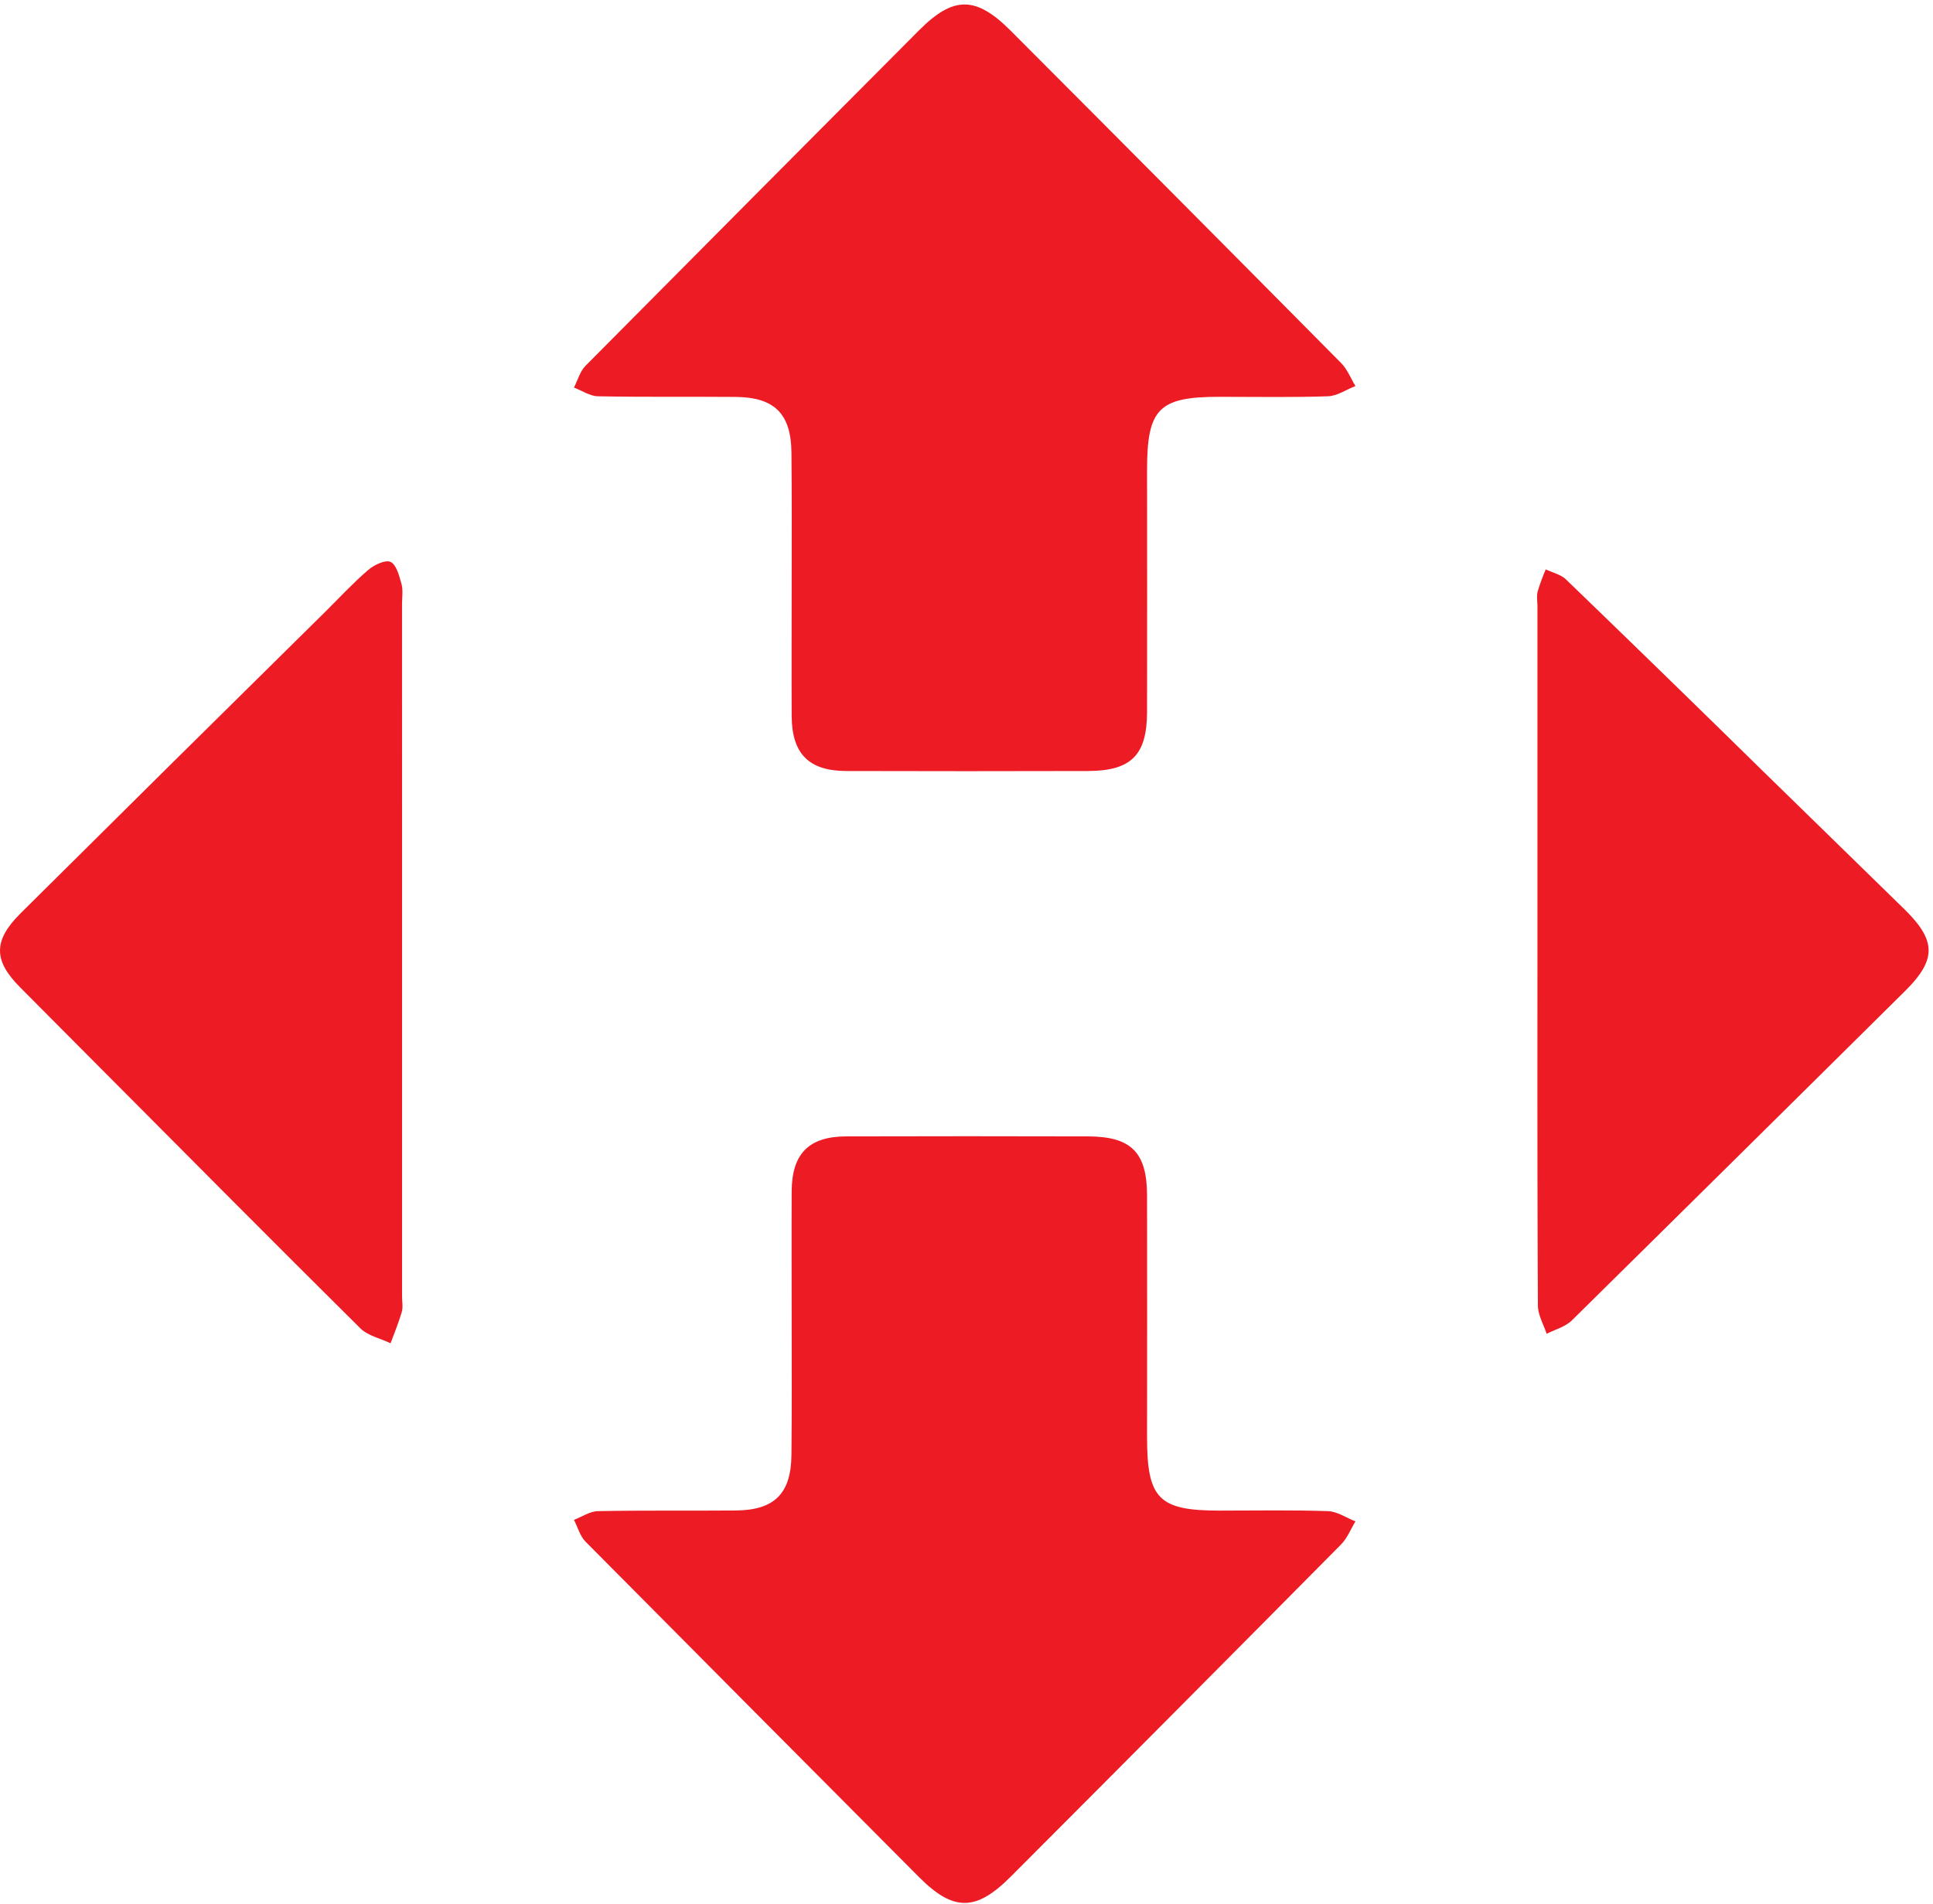 <svg id="Слой_1" data-name="Слой 1" xmlns="http://www.w3.org/2000/svg" viewBox="0 0 861.89 849.16" shape-rendering="geometricPrecision"><defs><style>.cls-1{fill:#ed1c24;}</style></defs><title>55Монтажная область 3</title><path class="cls-1" d="M353,590.52c0-19.8-.1-39.61,0-59.41.12-16.63,7.71-24.26,24.27-24.31q54-.15,107.92,0c19.19.07,26.22,7.15,26.26,26.33.09,36,0,71.94,0,107.92,0,27.38,5.25,32.63,32.18,32.64,16.17,0,32.35-.31,48.5.24,4.13.13,8.17,3,12.25,4.56-2.11,3.46-3.64,7.49-6.42,10.29Q524.49,763,450.69,836.91c-15.54,15.61-25.55,15.65-40.95.19q-74.4-74.73-148.67-149.57c-2.47-2.5-3.47-6.44-5.15-9.71,3.56-1.36,7.1-3.82,10.68-3.89,20.46-.4,40.92-.12,61.39-.29,17.28-.14,24.71-7.45,24.9-24.71C353.11,629.46,353,610,353,590.52Z"/><path class="cls-1" d="M179.27,424.72V578.16c0,2.31.5,4.76-.11,6.9-1.37,4.73-3.3,9.31-5,14-4.54-2.17-10.1-3.31-13.48-6.66-38.66-38.33-77-77-115.41-115.57Q27.1,458.54,8.94,440.3c-11.89-11.93-12-20.82.2-32.95Q76.93,340,144.92,272.94c6.33-6.27,12.39-12.85,19.13-18.65,2.66-2.29,7.69-4.77,10.07-3.7,2.62,1.19,3.9,6.24,4.9,9.84.77,2.77.24,5.9.24,8.87Q179.28,347,179.27,424.72Z"/><path class="cls-1" d="M685.52,424V270.61c0-2.31-.43-4.73.12-6.9a90.39,90.39,0,0,1,3.59-9.78c3,1.46,6.68,2.26,9,4.47q43.78,42.27,87.21,84.9,31.86,31.09,63.71,62.21c14.33,14.06,14.33,22.54.2,36.54q-74.16,73.47-148.47,146.8c-2.92,2.87-7.47,4.07-11.27,6-1.35-4.2-3.86-8.39-3.88-12.6C685.43,529.53,685.52,476.76,685.52,424Z"/><path class="cls-1" d="M353,260.14c0,19.8-.1,39.6,0,59.4.12,16.64,7.71,24.26,24.27,24.31q54,.15,107.92,0c19.19-.06,26.22-7.14,26.26-26.32.09-36,0-71.95,0-107.92,0-27.38,5.25-32.63,32.18-32.64,16.17,0,32.35.3,48.5-.24,4.13-.14,8.17-3,12.25-4.56-2.11-3.46-3.64-7.49-6.42-10.29Q524.49,87.68,450.69,13.75c-15.54-15.61-25.55-15.66-40.95-.19q-74.4,74.71-148.67,149.57c-2.47,2.49-3.47,6.44-5.15,9.71,3.56,1.35,7.1,3.82,10.68,3.89,20.46.4,40.92.11,61.39.29,17.28.14,24.71,7.45,24.9,24.7C353.11,221.19,353,240.67,353,260.14Z"/></svg>